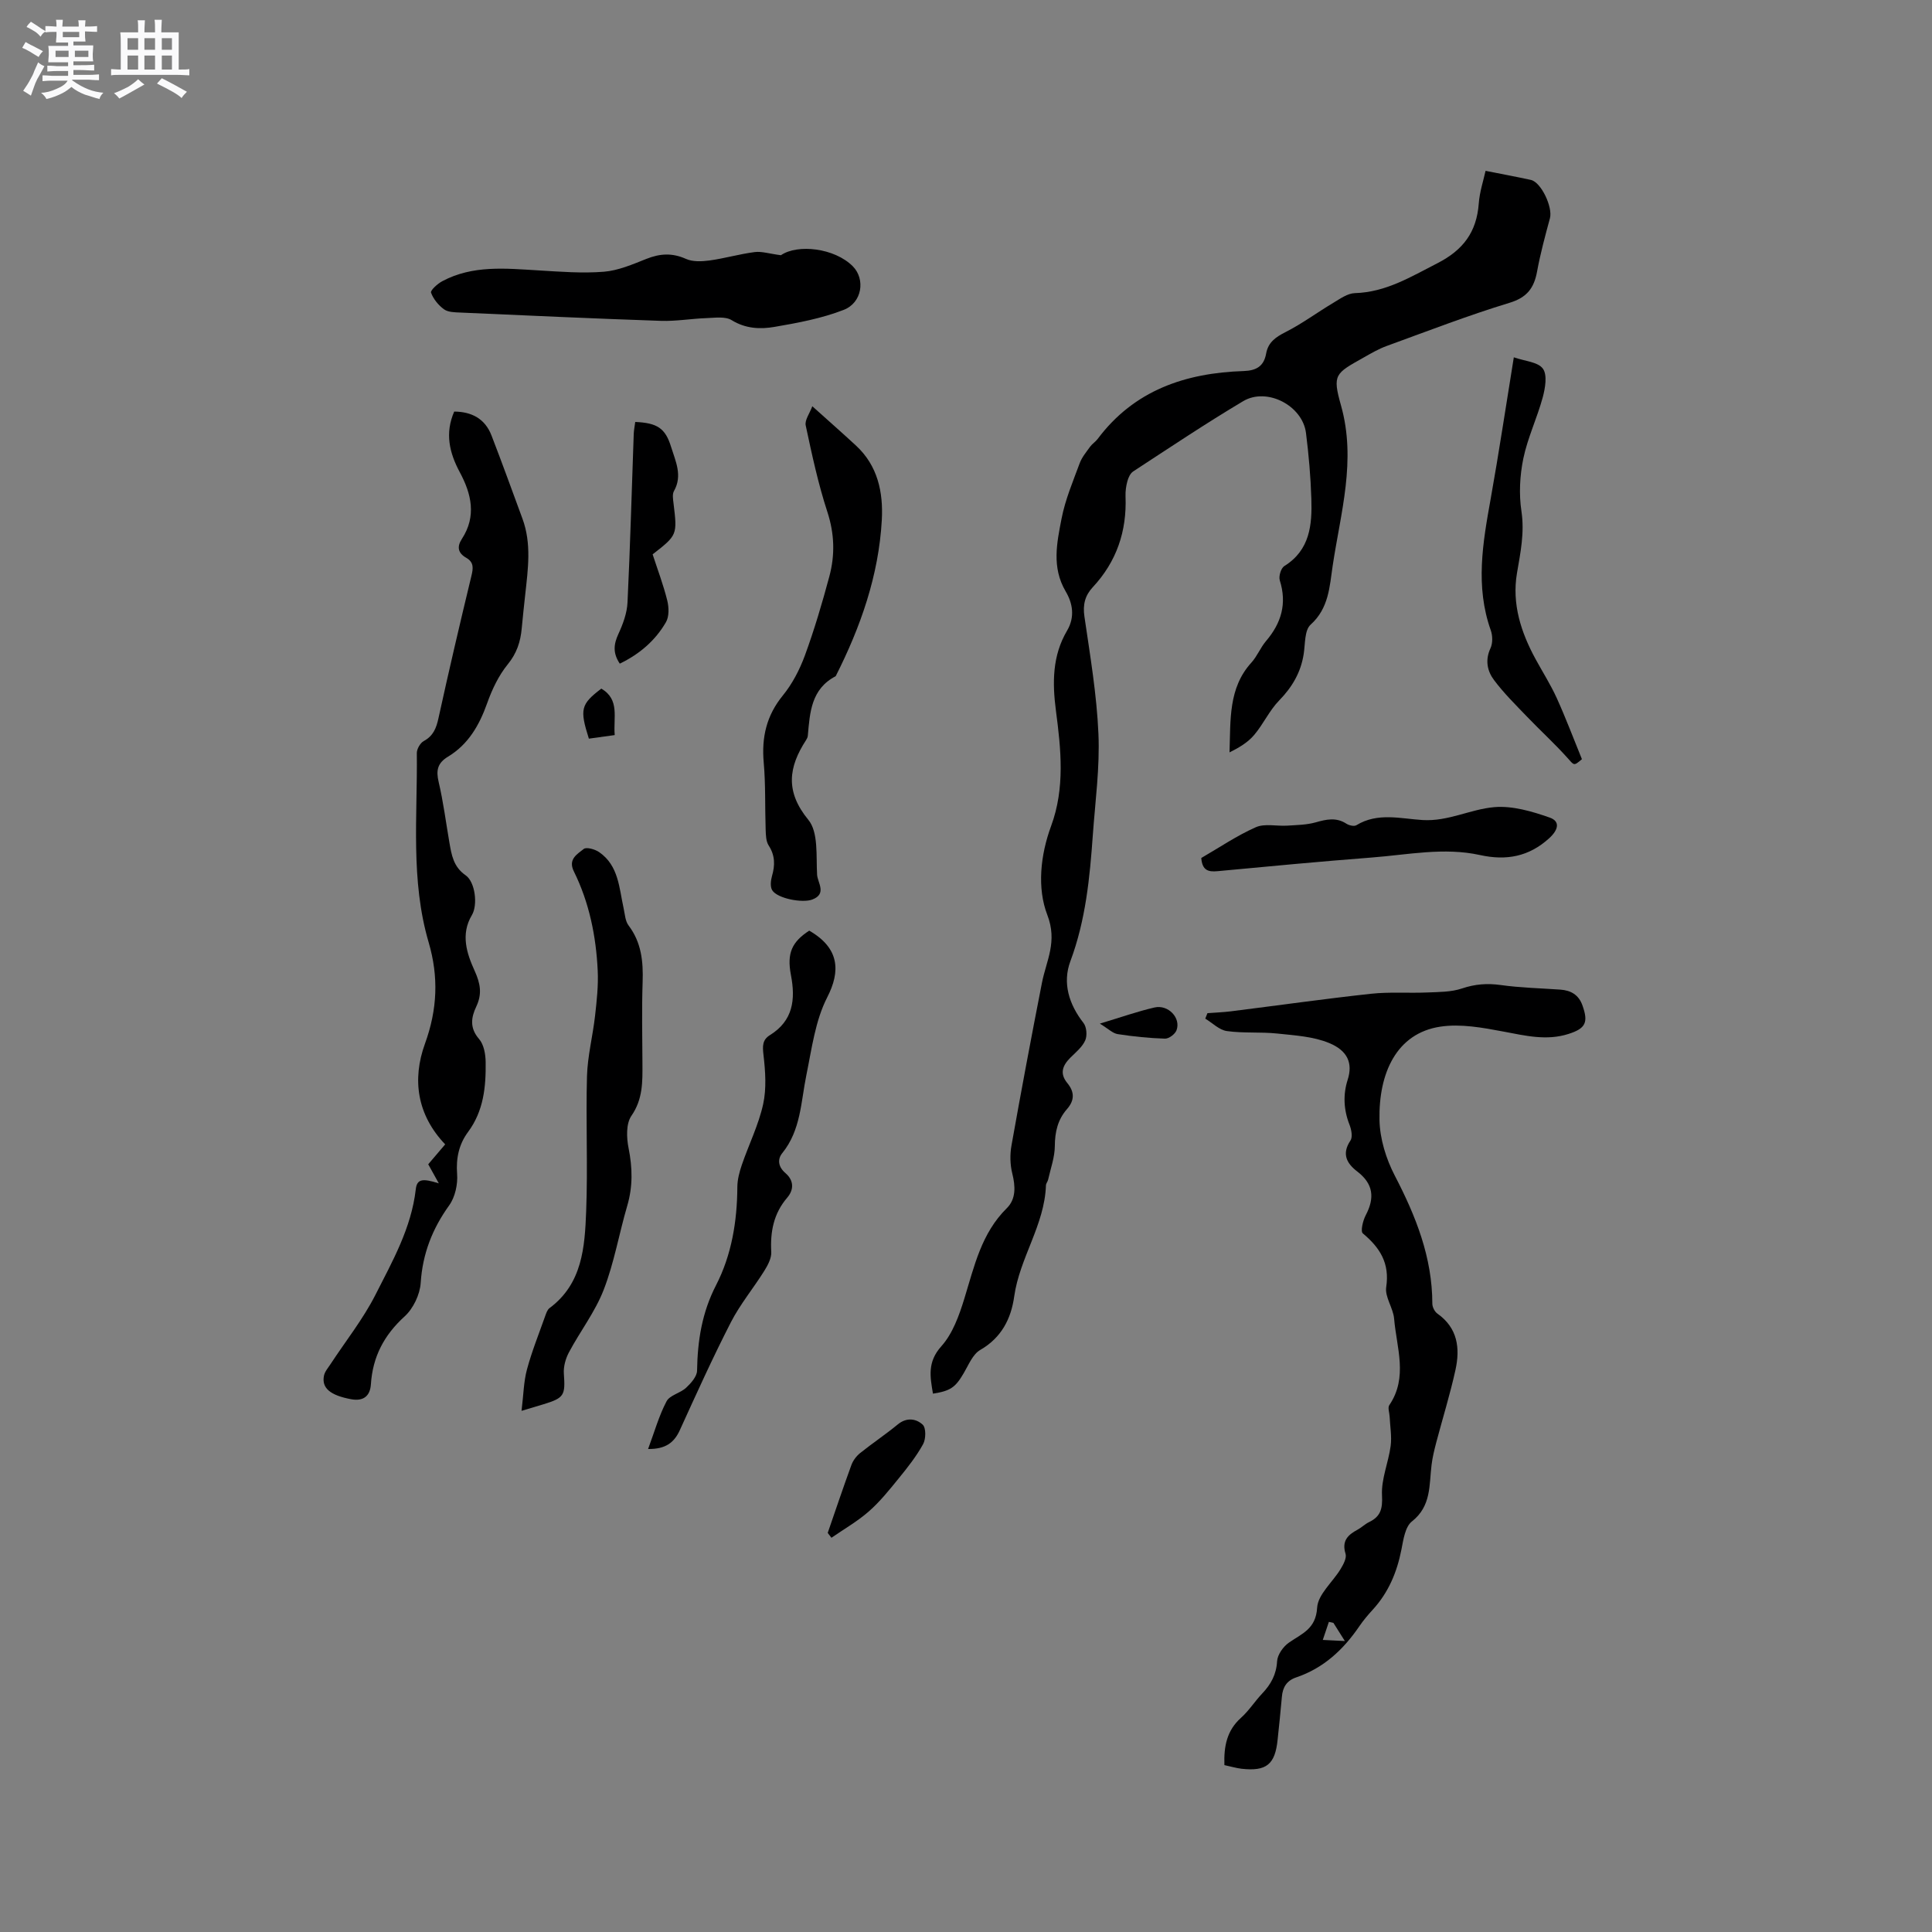 <svg enable-background="new 0 0 400 400" viewBox="0 0 400 400" xmlns="http://www.w3.org/2000/svg"><rect x="0" y="0" width="400" height="400" fill="#808080" stroke="none"/><path d="m6.8 9.5c.6.3 1.3.7 2.1 1.1-.4.4-.7.8-.9 1.2-.7-.4-1.3-.8-1.8-1.1s-1.1-.6-1.6-.8c.2-.4.5-.8.7-1.2.4.2.8.5 1.5.8zm.9 6.9c-.3.6-.5 1.1-.7 1.7s-.4 1.1-.6 1.7c-.6-.4-1.1-.7-1.6-1 .7-1 1.2-1.8 1.5-2.4.3-.5.6-1.1.8-1.7.3-.6.5-1.2.8-1.8.3.3.8.6 1.3.8-.7 1.3-1.2 2.2-1.5 2.7zm.1-11c.4.3 1 .7 1.7 1.1-.5.2-.8.6-1.1 1.1-.5-.6-1-1-1.4-1.2s-.9-.6-1.5-.8c.2-.4.5-.7.9-1.1.5.3.9.6 1.4.9zm10.5 13.1c1 .4 2 .6 3.1.7-.4.4-.7.8-.8 1.3-.9-.2-1.9-.6-3-.9-1-.4-2-.9-2.8-1.6-.5.4-1.1.9-1.9 1.3s-1.9.9-3.3 1.2c-.1-.3-.5-.8-1.1-1.3 1 0 2.1-.3 3.2-.8 1.2-.5 1.9-1 2.3-1.7h-3.2c-.4 0-1 0-2 .1v-1.2c1 0 1.7.1 2 .1h3.3v-1h-2.3c-.2 0-.9 0-2 .1v-1.2c1.2 0 1.9.1 2 .1h2.3v-.8h-4.1c0-.7.1-1.2.1-1.6 0-.5 0-1.1-.1-1.8h4.1v-.7h-2.5c0-.6.1-1.1.1-1.6v-.6h-.5c-.4 0-1 0-1.8.1v-1.3c1.2 0 1.9.1 2.1.1h.2c0-.3 0-.8-.1-1.4h1.4c0 .6-.1 1-.1 1.4h3.4c0-.4 0-.8-.1-1.3h1.5c0 .4-.1.9-.1 1.3.7 0 1.5 0 2.5-.1v1.2c-1 0-1.8-.1-2.5-.1v.6c0 .3 0 .8.1 1.5h-2.5v.8h4.1c0 .7-.1 1.3-.1 1.8s0 1 .1 1.5h-4.1v.8h1.4c.8 0 1.8 0 2.9-.1v1.2c-1 0-1.9-.1-2.8-.1h-1.5v1h3.2c.3 0 1 0 2.1-.1v1.2c-1.1 0-1.8-.1-2.1-.1h-3.4l-.1.1c1.4 1 2.4 1.5 3.4 1.9zm-4.1-6.7v-1.3h-2.7v1.3zm2.2-4.1v-1.1h-3.4v1.1zm1.9 4.1v-1.3h-2.8v1.3z" fill="#fafafb"/><path d="m37 6.7v2.3 5.4c1 0 1.8 0 2.2-.1v1.3c-.6 0-1.5-.1-2.5-.1h-11.9c-.7 0-1.3 0-1.8.1v-1.3c.5 0 1.1.1 2 .1v-5.2c0-1 0-1.8-.1-2.5h3.7c0-1.3 0-2.1-.1-2.5h1.5c0 .4-.1 1.3-.1 2.5h2.2c0-1.2 0-2.1-.1-2.6h1.5c0 .4-.1 1.3-.1 2.6zm-12.3 13.7c-.3-.4-.7-.8-1.1-1.1 1.1-.4 2.1-.9 2.9-1.3.8-.5 1.5-1 2.1-1.6.4.4.9.8 1.3 1.1-2.5 1.4-4.2 2.4-5.2 2.9zm3.9-10.1v-2.4h-2.2v2.4zm0 4.1v-2.9h-2.2v2.9zm3.5-4.1v-2.4h-2.2v2.4zm0 4.1v-2.9h-2.2v2.9zm.4 2.9 1-1.1c.6.3 1.4.7 2.5 1.3s2 1.1 2.7 1.5c-.4.4-.8.8-1.1 1.3-.8-.8-2.5-1.7-5.1-3zm3.1-7v-2.4h-2.1v2.4zm0 4.1v-2.9h-2.1v2.9z" fill="#fafafb"/><g fill="#000001"><path d="m307.57 35.37c3.25.65 6.33 1.21 9.38 1.88 2.14.47 4.56 5.66 3.95 7.93-.99 3.65-1.98 7.3-2.66 11.01-.63 3.44-2.07 5.4-5.73 6.51-8.58 2.61-16.97 5.86-25.41 8.93-1.68.61-3.26 1.54-4.82 2.42-5.83 3.28-6.45 3.48-4.65 9.86 3.23 11.42-.08 22.26-1.72 33.27-.64 4.31-.79 8.75-4.56 12.15-1.27 1.14-1.11 3.96-1.43 6.05-.59 3.82-2.37 6.86-5.08 9.64-2.04 2.09-3.29 4.93-5.2 7.17-1.31 1.54-3.15 2.63-5.08 3.58.23-6.75-.26-13.33 4.53-18.59 1.2-1.32 1.87-3.1 3.03-4.46 3.17-3.72 4.36-7.75 2.85-12.55-.27-.84.24-2.54.93-2.97 5.34-3.32 5.77-8.56 5.6-13.94-.14-4.55-.54-9.1-1.11-13.62-.71-5.65-8.07-9.52-13.01-6.58-7.73 4.6-15.22 9.62-22.76 14.54-.6.39-1.01 1.29-1.21 2.04-.28 1.01-.42 2.1-.38 3.15.28 7.2-1.85 13.49-6.79 18.79-1.59 1.71-2.09 3.61-1.72 6.08 1.18 8.07 2.55 16.16 2.9 24.29.3 6.94-.66 13.93-1.16 20.9-.63 8.88-1.48 17.67-4.65 26.16-1.67 4.48-.31 8.91 2.72 12.79.65.83.79 2.63.35 3.61-.61 1.37-1.94 2.45-3.06 3.56-1.63 1.62-2.28 3.28-.64 5.27 1.5 1.82 1.53 3.56-.08 5.4-1.9 2.16-2.49 4.7-2.51 7.62-.01 2.33-.87 4.66-1.39 6.98-.09.41-.44.78-.45 1.18-.27 8.21-5.45 15-6.57 23-.64 4.59-2.62 8.53-7.03 11.07-1.55.89-2.41 3.09-3.41 4.79-1.72 2.94-2.71 3.69-6.38 4.26-.59-3.49-1.2-6.54 1.74-9.82 2.35-2.62 3.69-6.39 4.76-9.87 2.06-6.68 3.51-13.5 8.79-18.71 1.92-1.9 1.8-4.52 1.13-7.19-.46-1.84-.5-3.93-.16-5.81 2-11.25 4.11-22.48 6.31-33.69.91-4.61 3.25-8.47 1.1-14.04-2.12-5.5-1.45-12.32.79-18.39 2.9-7.85 2.05-15.89 1-23.87-.76-5.81-.75-11.4 2.3-16.57 1.69-2.86 1.15-5.71-.28-8.13-2.94-4.99-1.82-10.1-.85-15.1.76-3.92 2.36-7.68 3.75-11.45.46-1.24 1.37-2.32 2.16-3.42.43-.59 1.11-1.01 1.55-1.59 7.56-10.11 18.21-13.68 30.25-14.07 2.67-.09 4.18-1.04 4.64-3.62.42-2.32 1.94-3.39 3.99-4.43 3.45-1.75 6.59-4.09 9.93-6.08 1.4-.84 2.94-1.96 4.45-2 6.43-.19 11.56-3.37 17.05-6.17 5.39-2.75 8.15-6.47 8.6-12.36.17-2.4.96-4.74 1.41-6.79z"/><path d="m253.5 365.45c-.14-3.97.54-7.2 3.43-9.79 1.64-1.47 2.86-3.41 4.39-5.03 1.8-1.9 2.93-3.92 3.09-6.69.08-1.36 1.27-3.04 2.46-3.86 2.69-1.87 5.57-2.81 5.83-7.23.16-2.75 3.23-5.3 4.87-8.02.57-.94 1.28-2.27 1.01-3.14-.82-2.65.46-3.9 2.48-4.98.84-.45 1.53-1.16 2.38-1.57 2.41-1.16 2.83-2.76 2.69-5.54-.18-3.37 1.33-6.79 1.79-10.23.26-1.98-.12-4.05-.21-6.07-.04-.81-.43-1.85-.07-2.38 3.92-5.77 1.5-11.9 1-17.87-.18-2.23-1.95-4.51-1.64-6.57.75-4.96-1.3-8.16-4.84-11.12-.52-.43.02-2.67.61-3.78 1.88-3.57 1.57-6.48-1.75-9.02-2.19-1.68-3.29-3.64-1.42-6.43.49-.73.19-2.28-.2-3.27-1.22-3.09-1.36-6.24-.38-9.3 1.1-3.43 0-6.03-3.83-7.61-3.3-1.37-7.13-1.58-10.77-1.97-3.45-.36-6.98-.03-10.41-.51-1.58-.22-2.99-1.68-4.47-2.57.15-.38.3-.76.45-1.14 1.63-.12 3.26-.18 4.88-.38 9.66-1.21 19.3-2.58 28.97-3.63 3.86-.42 7.8-.1 11.7-.27 2.4-.1 4.93-.08 7.15-.83 2.7-.91 5.22-1.1 8.02-.71 4.08.57 8.22.66 12.33.95 2.21.15 3.82 1.09 4.59 3.27 1.25 3.5.68 4.77-2.87 5.9-4.54 1.46-8.94.37-13.46-.48-4.3-.81-8.87-1.66-13.1-1.02-9.04 1.36-12.8 9.58-12.59 19.36.08 3.86 1.36 8.01 3.16 11.47 4.36 8.39 7.77 16.91 7.78 26.53 0 .7.49 1.66 1.06 2.06 4.2 2.96 4.71 7.17 3.73 11.64-1.11 5.06-2.66 10.02-3.98 15.03-.4 1.53-.78 3.08-.97 4.64-.52 4.18-.02 8.52-4.07 11.71-1.4 1.1-1.77 3.77-2.17 5.82-.92 4.69-2.68 8.89-5.93 12.44-1 1.09-1.97 2.24-2.8 3.46-3.3 4.84-7.41 8.66-13.06 10.57-1.95.66-2.8 2.03-2.96 4.02-.25 2.95-.58 5.9-.88 8.85-.52 5.15-2.31 6.62-7.49 6.04-1.13-.14-2.24-.48-3.53-.75zm22.57-29.45c-.31-.07-.63-.14-.94-.21-.42 1.25-.84 2.49-1.26 3.74 1.32.06 2.64.13 4.57.23-1.15-1.82-1.76-2.79-2.37-3.76z"/><path d="m90.85 245c-.88-1.59-1.48-2.67-2.19-3.95 1.06-1.25 2.29-2.69 3.51-4.12-5.82-6.1-6.88-13.41-4.19-20.83 2.58-7.1 2.86-13.85.77-20.99-3.78-12.85-2.3-26.08-2.45-39.19-.01-.85.7-2.09 1.43-2.49 1.99-1.08 2.61-2.69 3.06-4.78 2.15-9.82 4.44-19.6 6.8-29.37.4-1.63.55-2.87-1.07-3.8-1.71-.98-1.96-2.27-.89-3.91 3.06-4.7 1.98-9.31-.44-13.81-2.15-4.01-3.11-8.06-1.15-12.55 3.64.03 6.39 1.5 7.72 4.95 2.21 5.71 4.29 11.48 6.41 17.23 1.91 5.18 1.14 10.46.57 15.73-.25 2.32-.51 4.64-.72 6.96-.25 2.77-1.02 5.17-2.9 7.47-1.89 2.32-3.26 5.22-4.27 8.07-1.62 4.55-3.9 8.5-8.08 11.03-2.2 1.33-2.52 2.85-1.95 5.26.97 4.12 1.5 8.34 2.22 12.51.45 2.59.83 5.04 3.36 6.8 2 1.38 2.55 6.16 1.3 8.24-2.39 3.99-1.04 7.99.55 11.49 1.23 2.71 1.59 4.83.36 7.44-1.08 2.28-1.4 4.45.58 6.73.99 1.14 1.34 3.15 1.36 4.77.07 5.11-.41 10.12-3.65 14.48-1.87 2.52-2.51 5.4-2.26 8.69.16 2.13-.41 4.77-1.63 6.48-3.51 4.88-5.52 10.03-5.91 16.08-.16 2.4-1.54 5.3-3.32 6.92-4.27 3.88-6.62 8.36-6.99 14.06-.16 2.45-1.56 3.57-4.11 3.09-4.3-.8-6.14-2.31-5.6-4.89.18-.86.87-1.63 1.37-2.4 3.12-4.76 6.72-9.28 9.28-14.32 3.52-6.94 7.43-13.82 8.35-21.83.24-2.12 1.31-2.35 4.77-1.25z"/><path d="m161.68 52.84c3.43-2.36 11.13-1.52 14.91 2.32 2.59 2.64 1.93 7.51-1.92 9-4.55 1.77-9.48 2.69-14.32 3.52-2.96.51-5.98.38-8.86-1.39-1.32-.82-3.45-.49-5.2-.43-3.15.11-6.31.67-9.44.57-13.85-.47-27.7-1.11-41.55-1.72-1.15-.05-2.52-.06-3.37-.67-1.16-.84-2.21-2.13-2.69-3.45-.17-.46 1.34-1.85 2.33-2.37 6.31-3.37 13.11-2.64 19.89-2.24 4.51.27 9.07.64 13.56.28 2.98-.24 5.94-1.52 8.78-2.65 2.82-1.13 5.37-1.29 8.22-.01 1.4.63 3.27.54 4.87.33 3.14-.43 6.22-1.34 9.36-1.74 1.45-.19 3.02.34 5.43.65z"/><path d="m107.98 292.1c.41-3.34.44-6.04 1.12-8.56 1.01-3.76 2.48-7.4 3.78-11.08.21-.58.44-1.29.89-1.63 6.82-5.06 7.3-12.64 7.59-20.04.36-9.32-.09-18.66.17-27.99.12-4.17 1.2-8.31 1.67-12.48.35-3.11.7-6.26.55-9.37-.34-7.13-1.75-14.09-4.94-20.54-1.26-2.54.73-3.58 2.04-4.64.55-.45 2.35.06 3.22.67 4.02 2.79 4.11 7.39 5.04 11.59.27 1.22.33 2.66 1.03 3.58 2.67 3.53 3.05 7.46 2.91 11.69-.19 5.61-.07 11.24-.04 16.86.02 3.79.11 7.4-2.29 10.87-1.12 1.62-1.01 4.53-.58 6.68.81 4.05.9 7.92-.27 11.91-1.7 5.79-2.71 11.82-4.88 17.41-1.76 4.56-4.87 8.59-7.2 12.96-.69 1.3-1.15 2.95-1.05 4.4.32 4.49.09 5.03-4.19 6.34-1.11.33-2.22.66-4.57 1.37z"/><path d="m168.18 84.11c3.56 3.2 6.34 5.64 9.05 8.15 4.51 4.17 5.65 9.67 5.34 15.4-.64 11.49-4.39 22.14-9.55 32.34-5.08 2.63-5.35 7.51-5.77 12.33-.03.3-.18.62-.35.88-3.65 5.61-4.37 10.65.46 16.53 2.11 2.57 1.59 7.48 1.81 11.35.09 1.65 2.11 4-1.03 5.16-2.03.75-7.18-.21-8.26-1.93-.45-.72-.31-2.01-.05-2.93.65-2.25.66-4.27-.69-6.35-.56-.87-.58-2.18-.62-3.3-.16-4.62.01-9.27-.4-13.87-.46-5.21.56-9.71 3.95-13.87 1.97-2.41 3.49-5.35 4.57-8.28 1.96-5.35 3.58-10.84 5.06-16.35 1.2-4.45 1.08-8.86-.41-13.41-1.9-5.82-3.19-11.85-4.47-17.85-.26-1.11.8-2.48 1.36-4z"/><path d="m134.18 300c1.33-3.57 2.25-6.89 3.82-9.87.67-1.28 2.84-1.69 4.04-2.8 1.02-.95 2.26-2.34 2.28-3.55.1-6.21 1.01-12.03 3.94-17.71 3.22-6.26 4.36-13.22 4.4-20.32.01-1.53.43-3.12.93-4.58 1.44-4.2 3.46-8.25 4.41-12.55.72-3.27.46-6.85.07-10.23-.21-1.8-.24-3.1 1.32-4.07 4.83-2.99 5.34-7.39 4.36-12.47-.87-4.54.23-6.85 3.79-9.17 6.3 3.62 6.5 8.41 3.73 13.8-2.48 4.83-3.2 10.64-4.32 16.1-1.14 5.56-1.13 11.39-4.98 16.15-1.05 1.29-.87 2.85.67 4.17 1.67 1.44 1.82 3.35.33 5.08-2.8 3.27-3.52 7.04-3.29 11.23.07 1.28-.72 2.75-1.45 3.92-2.24 3.58-4.98 6.88-6.9 10.61-3.76 7.33-7.16 14.85-10.58 22.36-1.19 2.61-2.98 3.94-6.57 3.9z"/><path d="m313.42 73.98c2.3.8 5.01.95 6.02 2.35.95 1.3.48 4.02-.03 5.93-1.16 4.27-3.12 8.35-4.02 12.66-.73 3.54-.93 7.38-.39 10.94.66 4.45-.2 8.55-.93 12.82-1.07 6.36.83 12.23 3.86 17.79 1.46 2.68 3.11 5.27 4.37 8.04 1.87 4.12 3.46 8.36 5.22 12.67-1.74 1.48-1.57 1.32-3.09-.37-2.6-2.89-5.48-5.52-8.18-8.33-2.39-2.49-4.87-4.93-6.93-7.68-1.39-1.85-1.88-4.12-.74-6.57.49-1.04.47-2.61.07-3.73-3.24-9.1-1.66-18.13-.02-27.23 1.69-9.45 3.11-18.95 4.79-29.29z"/><path d="m248.71 177.64c3.75-2.17 7.36-4.63 11.29-6.37 1.85-.82 4.32-.19 6.51-.33 1.97-.13 4.01-.15 5.89-.68 2.22-.63 4.25-1.09 6.36.28.55.36 1.6.6 2.07.31 4.39-2.69 9.16-1.35 13.69-1.07 5.31.33 9.91-2.25 14.86-2.67 3.76-.32 7.82.88 11.47 2.16 2.24.79 1.77 2.57-.11 4.28-4.19 3.81-8.86 4.68-14.31 3.48-7.48-1.65-14.97-.06-22.43.51-10.66.82-21.31 1.83-31.95 2.83-1.86.17-3.14-.13-3.34-2.73z"/><path d="m131.52 87.36c4.56.2 6.24 1.3 7.42 5.16.91 2.96 2.42 5.92.6 9.14-.37.65-.2 1.67-.1 2.5.8 6.61.81 6.61-4.32 10.61 1.02 3.14 2.22 6.3 3.03 9.56.35 1.42.41 3.32-.28 4.5-2.21 3.81-5.48 6.61-9.55 8.57-1.48-2.21-1.26-4.04-.28-6.16.94-2.04 1.78-4.31 1.88-6.52.56-11.64.87-23.29 1.29-34.94.04-.82.21-1.63.31-2.42z"/><path d="m171.37 317.37c1.62-4.69 3.2-9.39 4.9-14.05.34-.93 1.03-1.85 1.8-2.47 2.56-2.05 5.29-3.87 7.82-5.95 1.84-1.51 3.82-1.18 5.15.07.71.67.67 2.97.07 4.04-1.4 2.54-3.24 4.86-5.08 7.12-1.93 2.37-3.87 4.8-6.16 6.8-2.36 2.07-5.13 3.65-7.73 5.45-.24-.33-.5-.67-.77-1.01z"/><path d="m227.71 211.93c4.46-1.34 7.84-2.54 11.31-3.34 2.85-.66 5.53 2.18 4.56 4.73-.3.79-1.58 1.75-2.39 1.72-3.27-.1-6.55-.44-9.79-.94-1.02-.16-1.92-1.09-3.69-2.17z"/><path d="m121.92 152.93c-1.93-6.1-1.68-7.12 2.58-10.36 3.87 2.28 2.45 5.99 2.77 9.62-1.97.27-3.68.51-5.35.74z"/></g></svg>